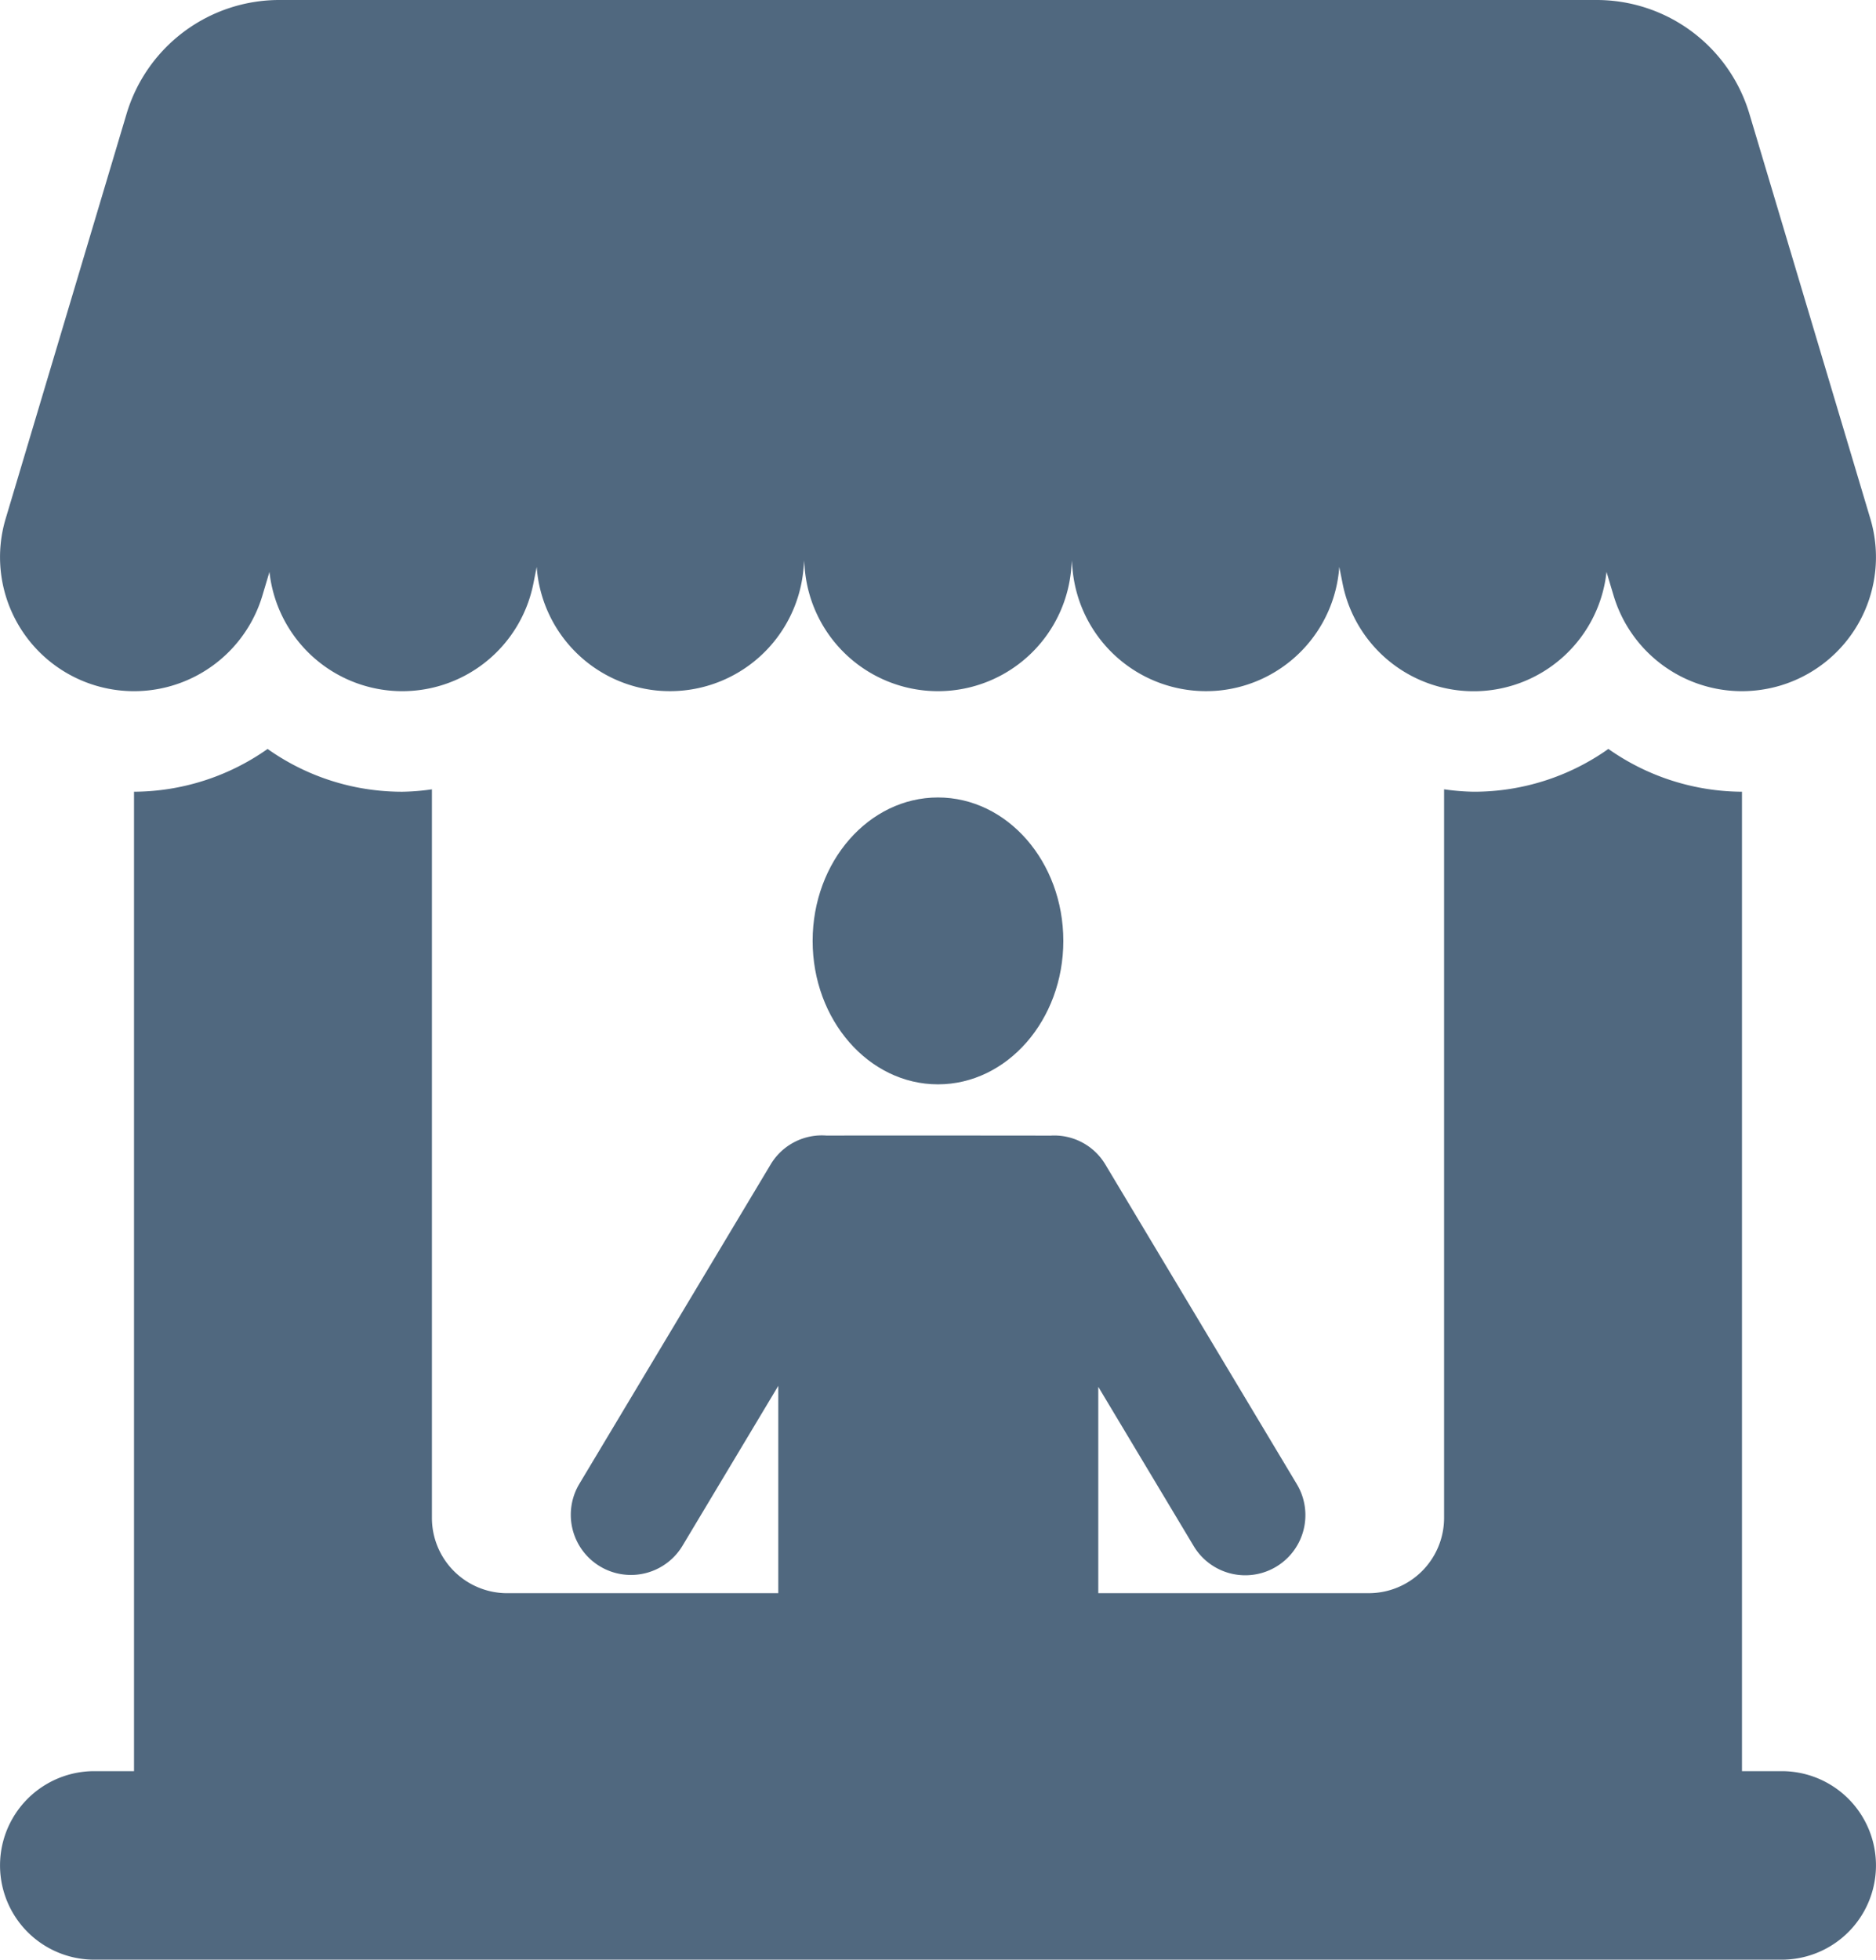 <svg xmlns="http://www.w3.org/2000/svg" width="464.13" height="484.656" viewBox="0 0 464.13 484.656">
  <g id="Group_4" data-name="Group 4" transform="translate(-1202 -356)">
    <g id="Group_3" data-name="Group 3">
      <g id="Group_2" data-name="Group 2">
        <g id="Group_1" data-name="Group 1">
          <g id="market-store" transform="translate(1191.735 356)">
            <path id="Path_1" data-name="Path 1" d="M451.074,438.034h-9.837V195.806h-.008a57.8,57.8,0,0,1-33.045-10.585,57.466,57.466,0,0,1-33.276,10.585,56.724,56.724,0,0,1-7.371-.6V375.395a18.625,18.625,0,0,1-18.629,18.62H281.985V342.983l23.6,39.378a14.879,14.879,0,0,0,25.524-15.3L283.675,287.9a14.713,14.713,0,0,0-13.607-7.037c-.357-.033-54.953-.041-55.286-.017a14.755,14.755,0,0,0-13.805,7.054l-47.43,79.167a14.88,14.88,0,0,0,25.525,15.3l23.746-39.631v51.285H135.752a18.623,18.623,0,0,1-18.629-18.62V195.211a56.715,56.715,0,0,1-7.371.6,58.514,58.514,0,0,1-11.361-1.126,57.492,57.492,0,0,1-21.923-9.459,57.778,57.778,0,0,1-33.038,10.58h-.008V438.034H33.585a23.311,23.311,0,0,0,0,46.622H451.077a23.311,23.311,0,1,0,0-46.622Z" fill="#50687f"/>
            <path id="Path_2" data-name="Path 2" d="M242.321,197.226c-17.115,0-31.007,15.877-31.007,35.474,0,19.581,13.892,35.473,31.007,35.473s31.015-15.892,31.015-35.473C273.335,213.1,259.451,197.226,242.321,197.226Z" fill="#50687f"/>
            <path id="Path_3" data-name="Path 3" d="M33.938,169.553a33.147,33.147,0,0,0,41.25-22.279l1.745-5.832a33.06,33.06,0,0,0,65.306,2.817l.809-4.054a33.092,33.092,0,0,0,29.689,30.57c1.12.11,2.23.158,3.333.158a33.151,33.151,0,0,0,32.943-29.863l.246-2.46a33.078,33.078,0,0,0,66.139,0l.245,2.46a33.153,33.153,0,0,0,32.944,29.863c1.1,0,2.213-.047,3.332-.158a33.084,33.084,0,0,0,29.689-30.57l.809,4.054a33.057,33.057,0,0,0,65.306-2.817l1.745,5.832a33.16,33.16,0,0,0,31.744,23.666,33.512,33.512,0,0,0,9.506-1.387A33.155,33.155,0,0,0,473,128.3L443.076,28.158A39.445,39.445,0,0,0,405.279,0H79.377a39.446,39.446,0,0,0-37.8,28.162L11.659,128.3A33.155,33.155,0,0,0,33.938,169.553Z" fill="#50687f"/>
          </g>
        </g>
      </g>
    </g>
  </g>
</svg>
